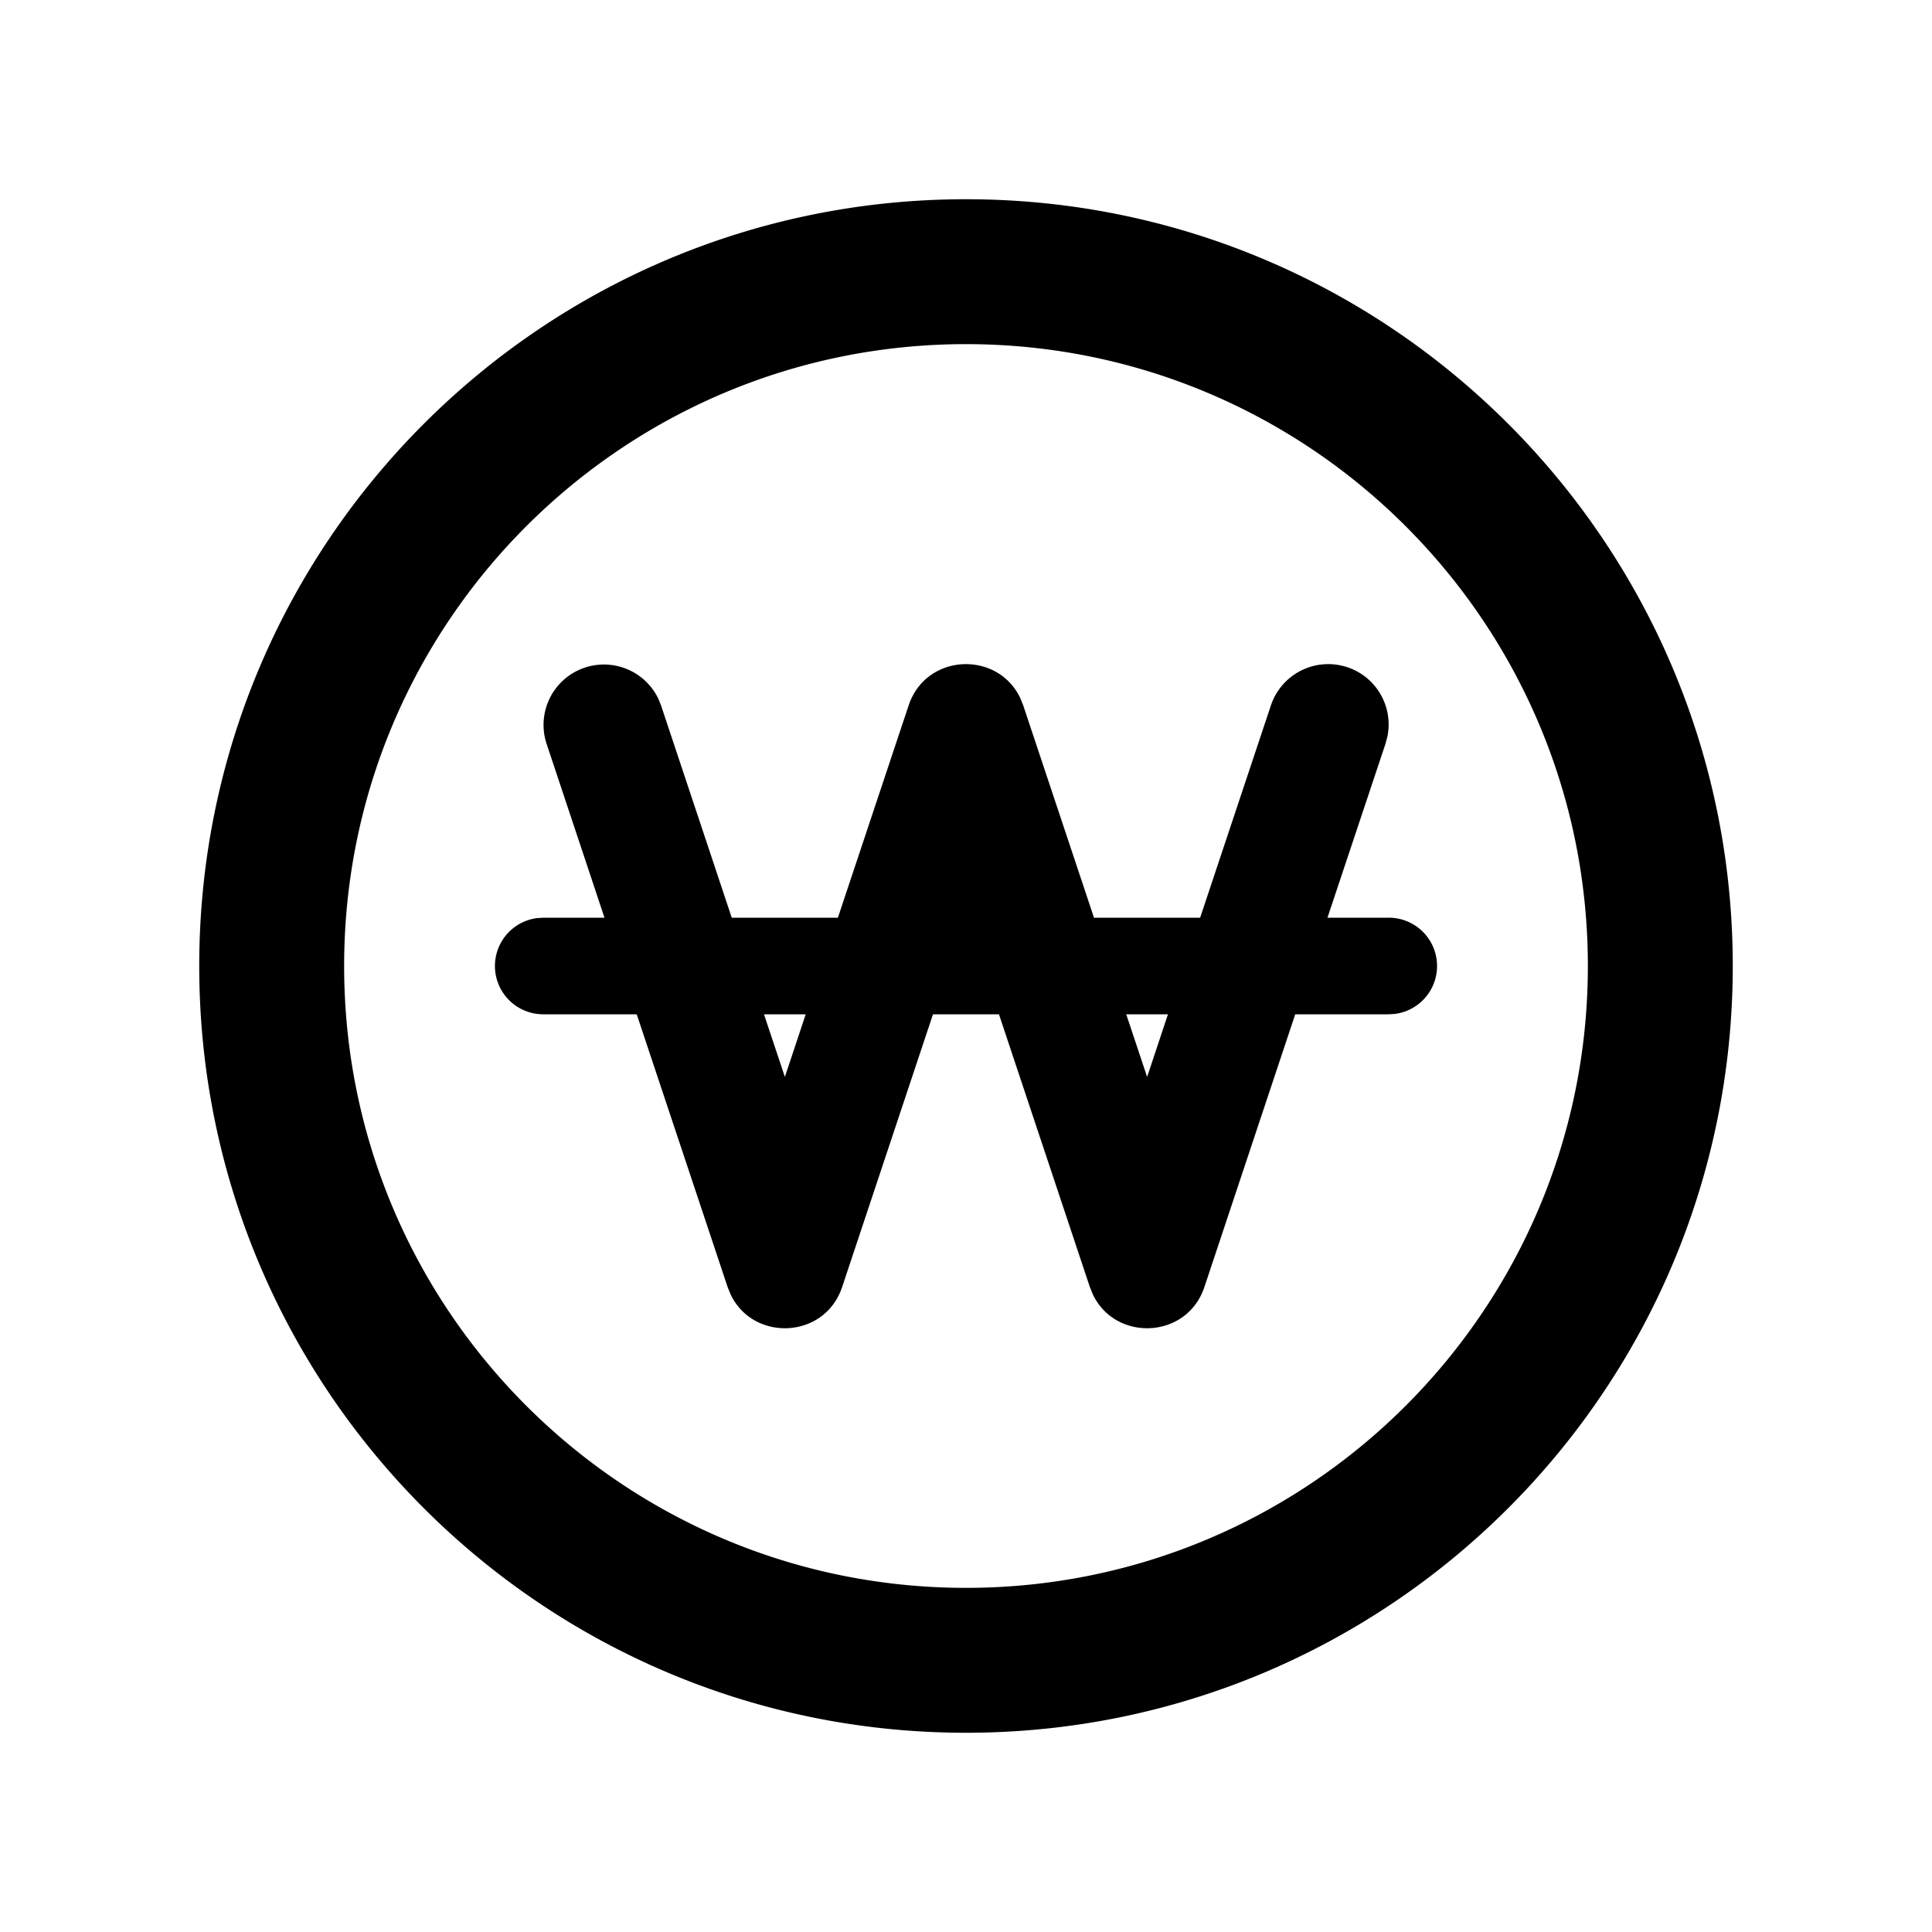 <svg xmlns="http://www.w3.org/2000/svg" width="32" height="32" viewBox="0 0 32 32"><path d="M16 3.3c7.014 0 12.7 5.686 12.7 12.7 0 7.014-5.686 12.7-12.7 12.7-7.014 0-12.7-5.686-12.7-12.7C3.3 8.986 8.986 3.3 16 3.3zm0 2.4C10.311 5.7 5.7 10.311 5.7 16c0 5.689 4.611 10.3 10.3 10.3 5.689 0 10.3-4.611 10.3-10.3 0-5.689-4.611-10.3-10.3-10.3zm6.316 5.351a.999.999 0 0 1 .663 1.152l-.03.113-.962 2.884H23a.8.8 0 0 1 .1 1.594l-.1.006h-1.547l-1.504 4.516c-.29.87-1.479.91-1.85.119l-.048-.119-1.505-4.516h-1.093l-1.504 4.516c-.29.87-1.479.91-1.85.119l-.048-.119-1.505-4.516H9a.8.8 0 0 1-.1-1.594L9 15.2h1.012l-.96-2.884a1 1 0 0 1 1.853-.741l.044.109L12.12 15.2h1.758l1.172-3.516c.29-.87 1.479-.91 1.85-.119l.048.119L18.12 15.2h1.758l1.172-3.516a1.001 1.001 0 0 1 1.265-.633zM13.345 16.8h-.691L13 17.837l.345-1.037zm6 0h-.691L19 17.837l.345-1.037z" fill="#000" fill-rule="nonzero"/></svg>